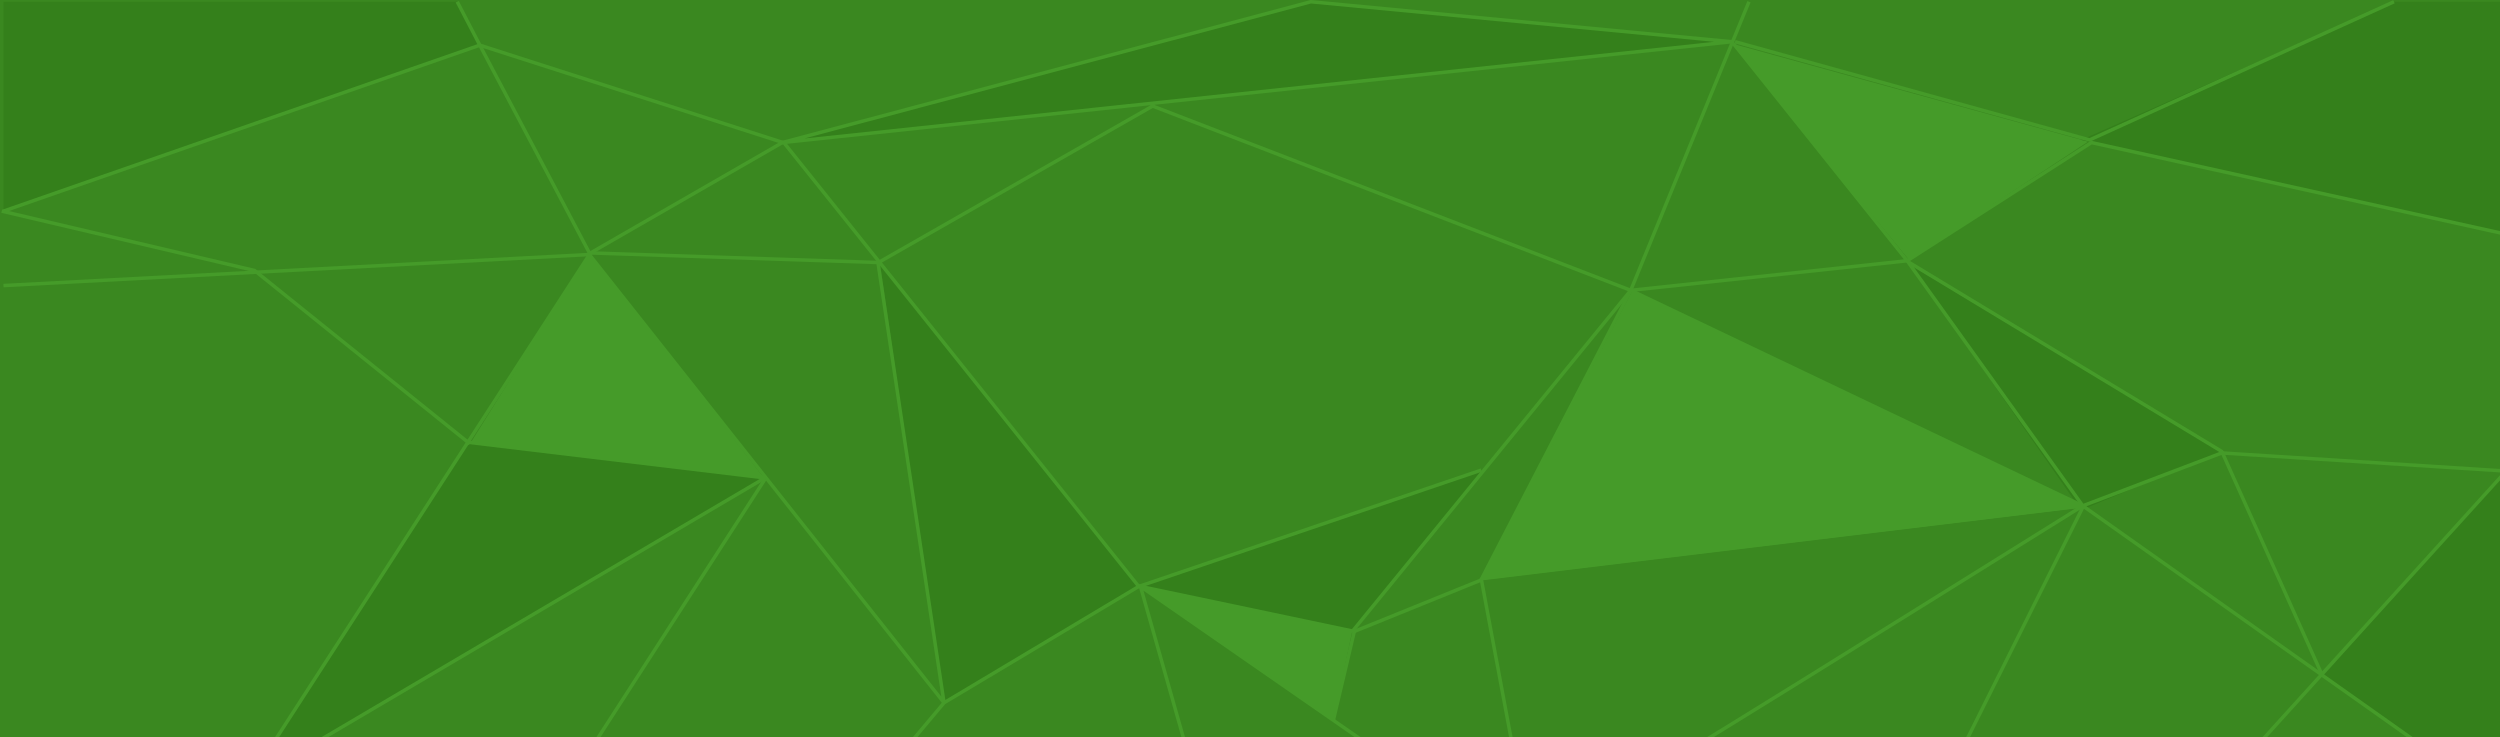 <svg xmlns="http://www.w3.org/2000/svg" width="1438" height="424" viewBox="0 0 1438 424">
    <g fill="none" fill-rule="evenodd">
        <path fill="#3A8820" d="M1 0H1441V428.018H1z" transform="translate(-1 -1)"/>
        <g>
            <path fill="#459B29" d="M337 144.456L438 274.645 269 253.244zM937 166L1197 290.696 850 332.606zM776 361.141L654 336.173 765 412.859zM994 24L1199 80.489 1096 148.415z" transform="translate(1 1) translate(1)"/>
            <path fill="#34801B" d="M1097 151.59L1276 258.594 1195 292.479zM176 428.018L439 273.753 268 253.244 154 428.018zM850.063 270L653 336.328 777 362.199zM0 0L261 0 274 24.979 0 120.436zM1375 0L1195 79.489 1440 134 1440 0z" transform="translate(1 1) translate(1)"/>
            <path fill="#34801B" d="M654 336.328L504 149.415 541 403zM1440 269.419L1334 388 1391 428.018 1440 428.018zM753 0L996 23 449 81z" transform="translate(1 1) translate(1)"/>
        </g>
        <g stroke="#459B29" stroke-width="2">
            <path stroke-linejoin="round" d="M851 269.419L654 336.328 450 81.183 275 25" transform="translate(1 1)"/>
            <path stroke-linejoin="round" d="M262 0L275 25 338 144.456 504 150 542 403.237 654 336.328M521 428.216L542 403.237 338 145.415 155 428.216" transform="translate(1 1)"/>
            <path stroke-linejoin="round" d="M268 253.361L439 273.88 177 428.216M777 362L937 166 1005 0" transform="translate(1 1)"/>
            <path d="M851 332.606L778 362.199 655 336.328 681 428M790 430L655 336.328" transform="translate(1 1)"/>
            <path stroke-linejoin="round" d="M996 24L1096 148.983 937 166 851.063 332.202 869 428.216" transform="translate(1 1)"/>
            <path stroke-linejoin="round" d="M937 166L1197 289.938 851 331.867" transform="translate(1 1)"/>
            <path d="M778 362.199L766 413.05" transform="translate(1 1)"/>
            <path stroke-linejoin="round" d="M974 428.216c4.667-2.38 79-48.472 223-138.278l-101-140.955L1202 81l239 52.817M1441 270L1276.971 259.529 1197 289.938 1395 430" transform="translate(1 1)"/>
            <path stroke-linejoin="round" d="M1335 388L1277 258.714 1097 149.876" transform="translate(1 1)"/>
            <path d="M1441 269.419L1297 428.216M997 23L1200.908 79.489 1376 0M1197 290.83L1128.546 428.018M449 81L337 145.456 1 163.257" transform="translate(1 1)"/>
            <path d="M269.255 254.244L145.399 154.59 0 120.436" transform="translate(1 1)"/>
            <path stroke-linejoin="round" d="M439 274.645L340 428" transform="translate(1 1)"/>
            <path d="M1 120.436L275 24.979" transform="translate(1 1)"/>
            <path stroke-linejoin="round" d="M449 81L753 0 995 23zM937 166L662 60 505 149.59" transform="translate(1 1)"/>
        </g>
    </g>
</svg>
